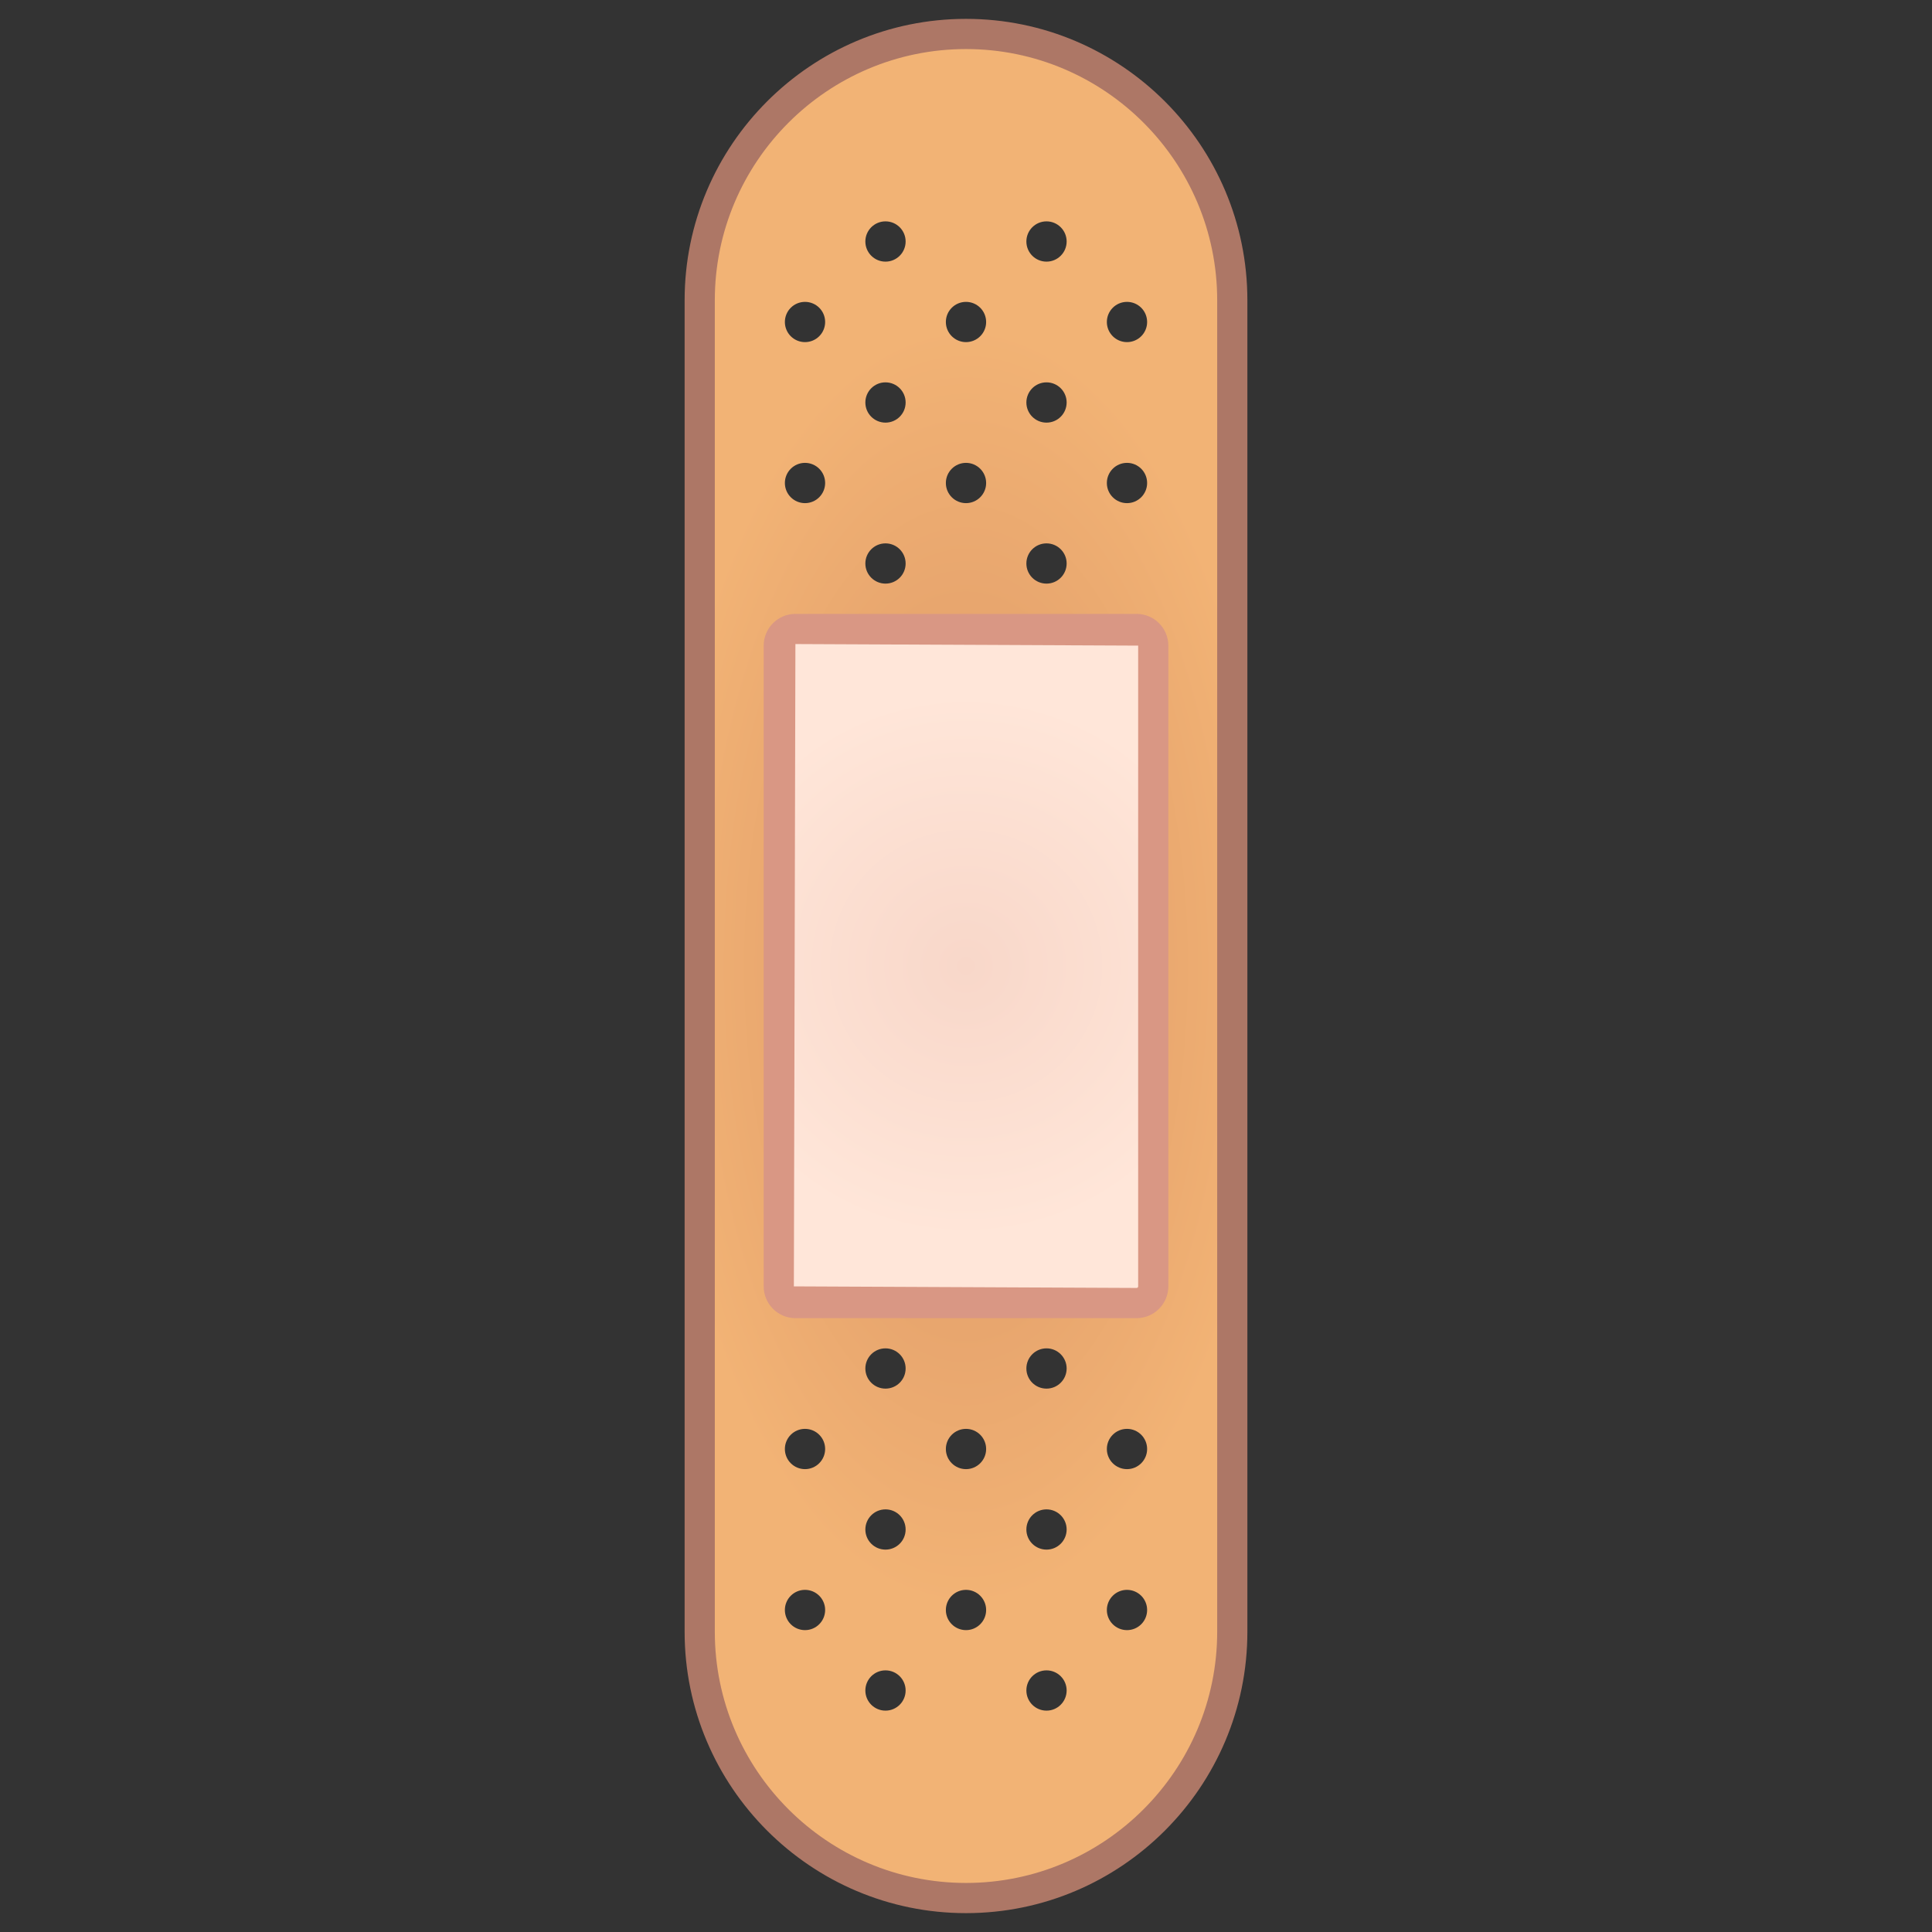 <?xml version="1.0" encoding="utf-8"?>
<!-- Generator: Adobe Illustrator 17.0.0, SVG Export Plug-In . SVG Version: 6.00 Build 0)  -->
<!DOCTYPE svg PUBLIC "-//W3C//DTD SVG 1.1//EN" "http://www.w3.org/Graphics/SVG/1.1/DTD/svg11.dtd">
<svg version="1.1" id="レイヤー_1" xmlns="http://www.w3.org/2000/svg" xmlns:xlink="http://www.w3.org/1999/xlink" x="0px"
	 y="0px" width="64px" height="64px" viewBox="0 0 64 64" style="enable-background:new 0 0 64 64;" xml:space="preserve">
<rect x="0" y="0" width="64" height="64" fill="#333333" stroke="none"/>
<g>
	
		<radialGradient id="SVGID_1_" cx="32" cy="32" r="10.251" gradientTransform="matrix(1 0 0 2.076 0 -34.421)" gradientUnits="userSpaceOnUse">
		<stop  offset="0" style="stop-color:#DB9565"/>
		<stop  offset="1" style="stop-color:#F2B375"/>
	</radialGradient>
	<path style="fill:url(#SVGID_1_);" d="M32,1.125c-4.872,0-8.821,3.949-8.821,8.821v44.107
		C23.179,58.925,27.128,62.875,32,62.875s8.821-3.95,8.821-8.821V9.946
		C40.821,5.074,36.872,1.125,32,1.125z M26.667,54C26.298,54,26,53.702,26,53.333
		c0-0.368,0.298-0.667,0.667-0.667c0.368,0,0.667,0.299,0.667,0.667
		C27.333,53.702,27.035,54,26.667,54z M26.667,48.667C26.298,48.667,26,48.368,26,48
		c0-0.368,0.298-0.667,0.667-0.667c0.368,0,0.667,0.298,0.667,0.667
		C27.333,48.368,27.035,48.667,26.667,48.667z M26.667,43.333
		C26.298,43.333,26,43.035,26,42.667C26,42.298,26.298,42,26.667,42
		c0.368,0,0.667,0.298,0.667,0.667C27.333,43.035,27.035,43.333,26.667,43.333z M26.667,38
		C26.298,38,26,37.702,26,37.333c0-0.368,0.298-0.667,0.667-0.667
		c0.368,0,0.667,0.299,0.667,0.667C27.333,37.702,27.035,38,26.667,38z M26.667,32.667
		C26.298,32.667,26,32.368,26,32c0-0.368,0.298-0.667,0.667-0.667
		c0.368,0,0.667,0.298,0.667,0.667C27.333,32.368,27.035,32.667,26.667,32.667z
		 M26.667,27.333C26.298,27.333,26,27.035,26,26.667C26,26.298,26.298,26,26.667,26
		c0.368,0,0.667,0.298,0.667,0.667C27.333,27.035,27.035,27.333,26.667,27.333z M26.667,22
		C26.298,22,26,21.702,26,21.333c0-0.368,0.298-0.667,0.667-0.667
		c0.368,0,0.667,0.299,0.667,0.667C27.333,21.702,27.035,22,26.667,22z M26.667,16.667
		C26.298,16.667,26,16.368,26,16c0-0.368,0.298-0.667,0.667-0.667
		c0.368,0,0.667,0.298,0.667,0.667C27.333,16.368,27.035,16.667,26.667,16.667z
		 M26.667,11.333C26.298,11.333,26,11.035,26,10.667C26,10.298,26.298,10,26.667,10
		c0.368,0,0.667,0.298,0.667,0.667C27.333,11.035,27.035,11.333,26.667,11.333z
		 M29.333,56.667c-0.368,0-0.667-0.298-0.667-0.667c0-0.368,0.298-0.667,0.667-0.667
		C29.702,55.333,30,55.632,30,56C30,56.368,29.702,56.667,29.333,56.667z M29.333,51.333
		c-0.368,0-0.667-0.298-0.667-0.667C28.667,50.298,28.965,50,29.333,50
		C29.702,50,30,50.298,30,50.667C30,51.035,29.702,51.333,29.333,51.333z M29.333,46
		c-0.368,0-0.667-0.298-0.667-0.667c0-0.368,0.298-0.667,0.667-0.667
		C29.702,44.667,30,44.965,30,45.333C30,45.702,29.702,46,29.333,46z M29.333,40.667
		c-0.368,0-0.667-0.298-0.667-0.667c0-0.368,0.298-0.667,0.667-0.667
		C29.702,39.333,30,39.632,30,40C30,40.368,29.702,40.667,29.333,40.667z M29.333,35.333
		c-0.368,0-0.667-0.298-0.667-0.667C28.667,34.298,28.965,34,29.333,34
		C29.702,34,30,34.298,30,34.667C30,35.035,29.702,35.333,29.333,35.333z M29.333,30
		c-0.368,0-0.667-0.298-0.667-0.667c0-0.368,0.298-0.667,0.667-0.667
		C29.702,28.667,30,28.965,30,29.333C30,29.702,29.702,30,29.333,30z M29.333,24.667
		c-0.368,0-0.667-0.298-0.667-0.667c0-0.368,0.298-0.667,0.667-0.667
		C29.702,23.333,30,23.632,30,24C30,24.368,29.702,24.667,29.333,24.667z M29.333,19.333
		c-0.368,0-0.667-0.298-0.667-0.667C28.667,18.298,28.965,18,29.333,18
		C29.702,18,30,18.298,30,18.667C30,19.035,29.702,19.333,29.333,19.333z M29.333,14
		c-0.368,0-0.667-0.298-0.667-0.667c0-0.368,0.298-0.667,0.667-0.667
		C29.702,12.667,30,12.965,30,13.333C30,13.702,29.702,14,29.333,14z M29.333,8.667
		c-0.368,0-0.667-0.299-0.667-0.667s0.298-0.667,0.667-0.667C29.702,7.333,30,7.632,30,8
		S29.702,8.667,29.333,8.667z M32,54c-0.368,0-0.667-0.298-0.667-0.667
		c0-0.368,0.299-0.667,0.667-0.667s0.667,0.299,0.667,0.667
		C32.667,53.702,32.368,54,32,54z M32,48.667c-0.368,0-0.667-0.298-0.667-0.667
		c0-0.368,0.299-0.667,0.667-0.667S32.667,47.632,32.667,48
		C32.667,48.368,32.368,48.667,32,48.667z M32,43.333c-0.368,0-0.667-0.298-0.667-0.667
		C31.333,42.298,31.632,42,32,42s0.667,0.298,0.667,0.667
		C32.667,43.035,32.368,43.333,32,43.333z M32,38c-0.368,0-0.667-0.298-0.667-0.667
		c0-0.368,0.299-0.667,0.667-0.667s0.667,0.299,0.667,0.667
		C32.667,37.702,32.368,38,32,38z M32,32.667c-0.368,0-0.667-0.298-0.667-0.667
		c0-0.368,0.299-0.667,0.667-0.667S32.667,31.632,32.667,32
		C32.667,32.368,32.368,32.667,32,32.667z M32,27.333c-0.368,0-0.667-0.298-0.667-0.667
		C31.333,26.298,31.632,26,32,26s0.667,0.298,0.667,0.667
		C32.667,27.035,32.368,27.333,32,27.333z M32,22c-0.368,0-0.667-0.298-0.667-0.667
		c0-0.368,0.299-0.667,0.667-0.667s0.667,0.299,0.667,0.667
		C32.667,21.702,32.368,22,32,22z M32,16.667c-0.368,0-0.667-0.298-0.667-0.667
		c0-0.368,0.299-0.667,0.667-0.667S32.667,15.632,32.667,16
		C32.667,16.368,32.368,16.667,32,16.667z M32,11.333c-0.368,0-0.667-0.298-0.667-0.667
		C31.333,10.298,31.632,10,32,10s0.667,0.298,0.667,0.667
		C32.667,11.035,32.368,11.333,32,11.333z M34.667,56.667C34.298,56.667,34,56.368,34,56
		c0-0.368,0.298-0.667,0.667-0.667c0.368,0,0.667,0.298,0.667,0.667
		C35.333,56.368,35.035,56.667,34.667,56.667z M34.667,51.333
		C34.298,51.333,34,51.035,34,50.667C34,50.298,34.298,50,34.667,50
		c0.368,0,0.667,0.298,0.667,0.667C35.333,51.035,35.035,51.333,34.667,51.333z M34.667,46
		C34.298,46,34,45.702,34,45.333c0-0.368,0.298-0.667,0.667-0.667
		c0.368,0,0.667,0.299,0.667,0.667C35.333,45.702,35.035,46,34.667,46z M34.667,40.667
		C34.298,40.667,34,40.368,34,40c0-0.368,0.298-0.667,0.667-0.667
		c0.368,0,0.667,0.298,0.667,0.667C35.333,40.368,35.035,40.667,34.667,40.667z
		 M34.667,35.333C34.298,35.333,34,35.035,34,34.667C34,34.298,34.298,34,34.667,34
		c0.368,0,0.667,0.298,0.667,0.667C35.333,35.035,35.035,35.333,34.667,35.333z M34.667,30
		C34.298,30,34,29.702,34,29.333c0-0.368,0.298-0.667,0.667-0.667
		c0.368,0,0.667,0.299,0.667,0.667C35.333,29.702,35.035,30,34.667,30z M34.667,24.667
		C34.298,24.667,34,24.368,34,24c0-0.368,0.298-0.667,0.667-0.667
		c0.368,0,0.667,0.298,0.667,0.667C35.333,24.368,35.035,24.667,34.667,24.667z
		 M34.667,19.333C34.298,19.333,34,19.035,34,18.667C34,18.298,34.298,18,34.667,18
		c0.368,0,0.667,0.298,0.667,0.667C35.333,19.035,35.035,19.333,34.667,19.333z M34.667,14
		C34.298,14,34,13.702,34,13.333c0-0.368,0.298-0.667,0.667-0.667
		c0.368,0,0.667,0.299,0.667,0.667C35.333,13.702,35.035,14,34.667,14z M34.667,8.667
		C34.298,8.667,34,8.368,34,8s0.298-0.667,0.667-0.667c0.368,0,0.667,0.299,0.667,0.667
		S35.035,8.667,34.667,8.667z M37.333,54c-0.368,0-0.667-0.298-0.667-0.667
		c0-0.368,0.298-0.667,0.667-0.667C37.702,52.667,38,52.965,38,53.333
		C38,53.702,37.702,54,37.333,54z M37.333,48.667c-0.368,0-0.667-0.298-0.667-0.667
		c0-0.368,0.298-0.667,0.667-0.667C37.702,47.333,38,47.632,38,48
		C38,48.368,37.702,48.667,37.333,48.667z M37.333,43.333
		c-0.368,0-0.667-0.298-0.667-0.667C36.667,42.298,36.965,42,37.333,42
		C37.702,42,38,42.298,38,42.667C38,43.035,37.702,43.333,37.333,43.333z M37.333,38
		c-0.368,0-0.667-0.298-0.667-0.667c0-0.368,0.298-0.667,0.667-0.667
		C37.702,36.667,38,36.965,38,37.333C38,37.702,37.702,38,37.333,38z M37.333,32.667
		c-0.368,0-0.667-0.298-0.667-0.667c0-0.368,0.298-0.667,0.667-0.667
		C37.702,31.333,38,31.632,38,32C38,32.368,37.702,32.667,37.333,32.667z M37.333,27.333
		c-0.368,0-0.667-0.298-0.667-0.667C36.667,26.298,36.965,26,37.333,26
		C37.702,26,38,26.298,38,26.667C38,27.035,37.702,27.333,37.333,27.333z M37.333,22
		c-0.368,0-0.667-0.298-0.667-0.667c0-0.368,0.298-0.667,0.667-0.667
		C37.702,20.667,38,20.965,38,21.333C38,21.702,37.702,22,37.333,22z M37.333,16.667
		c-0.368,0-0.667-0.298-0.667-0.667c0-0.368,0.298-0.667,0.667-0.667
		C37.702,15.333,38,15.632,38,16C38,16.368,37.702,16.667,37.333,16.667z M37.333,11.333
		c-0.368,0-0.667-0.298-0.667-0.667C36.667,10.298,36.965,10,37.333,10
		C37.702,10,38,10.298,38,10.667C38,11.035,37.702,11.333,37.333,11.333z"/>
	<g>
		<radialGradient id="SVGID_2_" cx="32" cy="32" r="9.031" gradientUnits="userSpaceOnUse">
			<stop  offset="0" style="stop-color:#F8D7C9"/>
			<stop  offset="1" style="stop-color:#FFE6D9"/>
		</radialGradient>
		<path style="fill:url(#SVGID_2_);" d="M37.651,20.835H26.349c-0.304,0-0.551,0.247-0.551,0.551
			v21.227c0,0.304,0.247,0.551,0.551,0.551h11.302c0.304,0,0.551-0.247,0.551-0.551
			V21.387C38.203,21.082,37.956,20.835,37.651,20.835z"/>
		<path style="fill:#D99784;" d="M37.651,43.665H26.349c-0.58,0-1.051-0.472-1.051-1.052
			V21.387c0-0.58,0.472-1.051,1.051-1.051h11.303
			c0.579,0,1.051,0.472,1.051,1.051v21.227
			C38.702,43.193,38.23,43.665,37.651,43.665z M26.349,21.335l-0.051,21.278
			l11.354,0.052c0.028,0,0.051-0.022,0.051-0.052V21.387L26.349,21.335z"/>
	</g>
	<path style="fill:#AD7766;" d="M32,63.375c-5.14,0-9.321-4.182-9.321-9.321V9.946
		C22.679,4.807,26.86,0.625,32,0.625s9.321,4.182,9.321,9.321v44.107
		C41.321,59.193,37.14,63.375,32,63.375z M32,1.625c-4.588,0-8.321,3.733-8.321,8.321v44.107
		C23.679,58.642,27.412,62.375,32,62.375c4.588,0,8.321-3.733,8.321-8.321V9.946
		C40.321,5.358,36.588,1.625,32,1.625z"/>
</g>
<g>
</g>
<g>
</g>
<g>
</g>
<g>
</g>
<g>
</g>
<g>
</g>
</svg>
